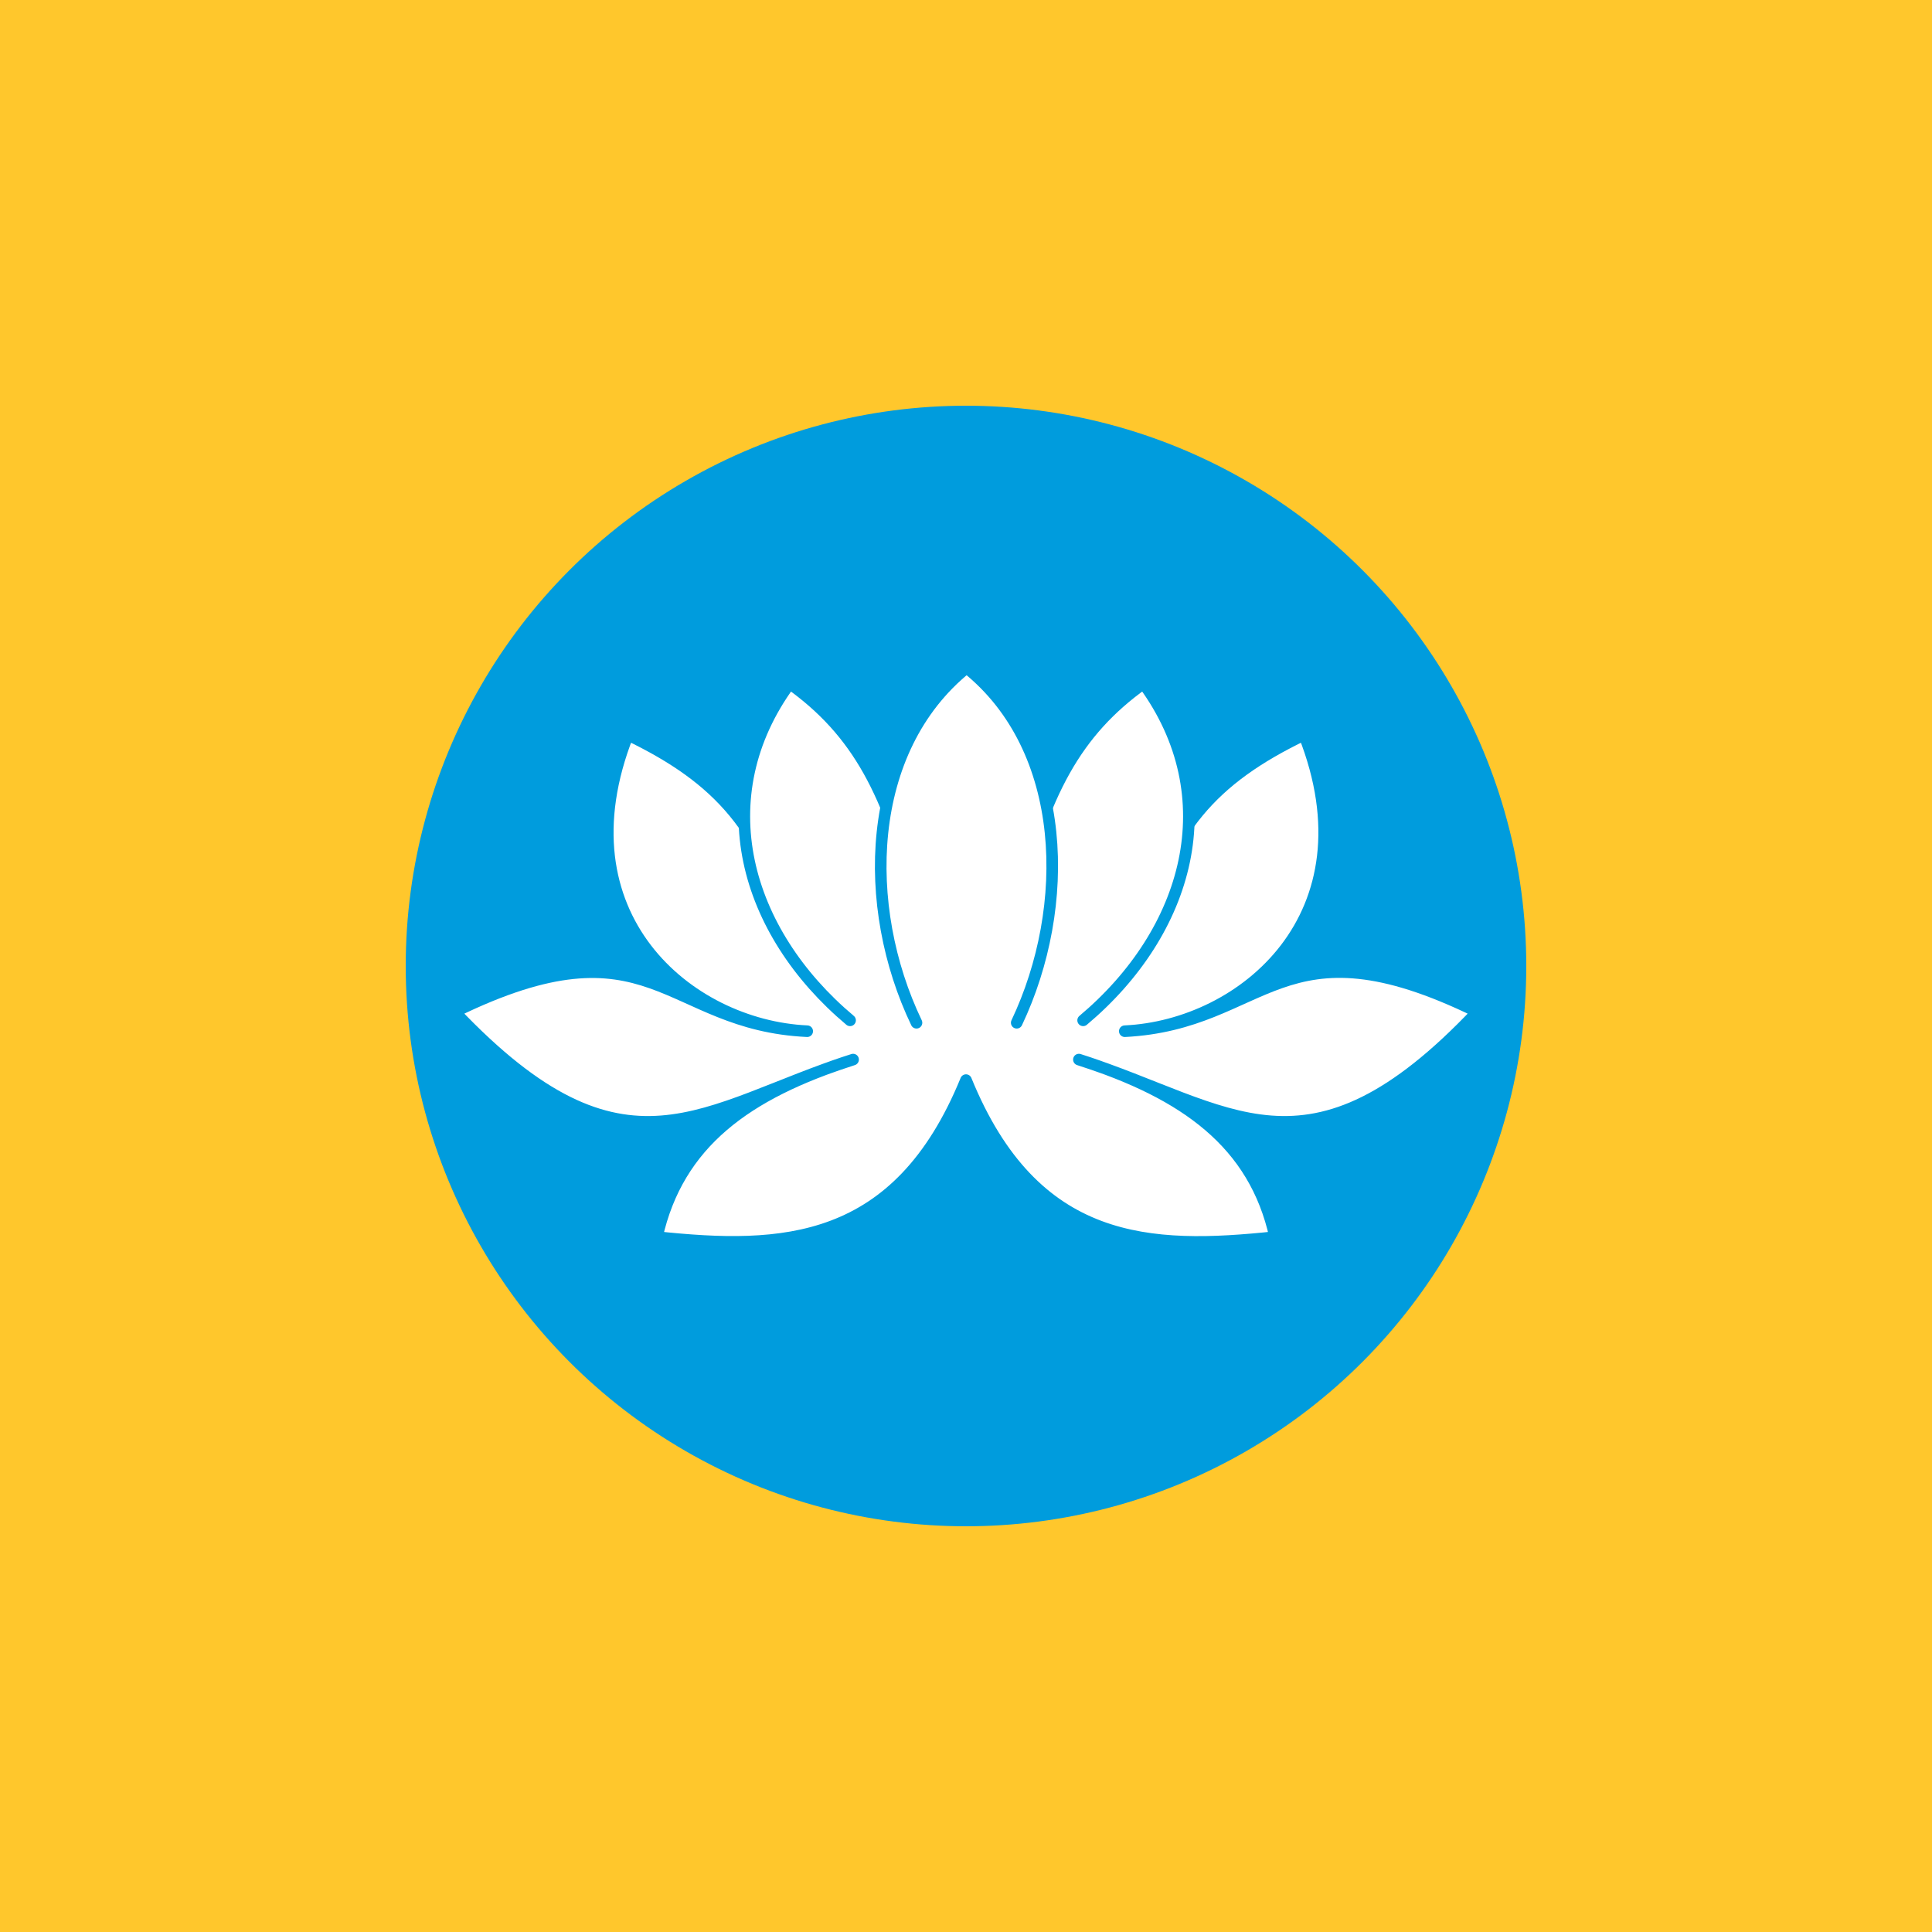 <?xml version="1.0" encoding="UTF-8" standalone="no"?>
<svg
   viewBox="0 0 80 80"
   height="80"
   width="80"
   version="1.1"
   id="svg4"
   sodipodi:docname="08_Kalmykia.svg"
   inkscape:version="1.3.2 (091e20e, 2023-11-25, custom)"
   xmlns:inkscape="http://www.inkscape.org/namespaces/inkscape"
   xmlns:sodipodi="http://sodipodi.sourceforge.net/DTD/sodipodi-0.dtd"
   xmlns="http://www.w3.org/2000/svg"
   xmlns:svg="http://www.w3.org/2000/svg">
  <rect x="0" y="0" width="80" height="80" fill="#333333" stroke="none"/>
  <defs
     id="defs4">
    <clipPath
       clipPathUnits="userSpaceOnUse"
       id="clipPath4">
      <rect
         style="opacity:0.2;fill:#296912;stroke-width:2"
         id="rect5"
         width="320"
         height="320"
         x="160"
         y="0" />
    </clipPath>
    <clipPath
       clipPathUnits="userSpaceOnUse"
       id="clipPath5">
      <rect
         style="opacity:0.2;fill:#296912;stroke-width:2"
         id="rect6"
         width="320"
         height="320"
         x="160"
         y="0" />
    </clipPath>
    <clipPath
       clipPathUnits="userSpaceOnUse"
       id="clipPath6">
      <rect
         style="opacity:0.2;fill:#296912;stroke-width:2"
         id="rect7"
         width="320"
         height="320"
         x="160"
         y="0" />
    </clipPath>
  </defs>
  <sodipodi:namedview
     id="namedview4"
     pagecolor="#505050"
     bordercolor="#ffffff"
     borderopacity="1"
     inkscape:showpageshadow="0"
     inkscape:pageopacity="0"
     inkscape:pagecheckerboard="1"
     inkscape:deskcolor="#505050"
     inkscape:zoom="1.1286087"
     inkscape:cx="327.39425"
     inkscape:cy="134.23607"
     inkscape:window-width="2560"
     inkscape:window-height="1377"
     inkscape:window-x="1912"
     inkscape:window-y="-8"
     inkscape:window-maximized="1"
     inkscape:current-layer="svg4" />
  <path
     fill="#ffc72c"
     d="M 0,0 H 640 V 320 H 0 Z"
     id="path1"
     clip-path="url(#clipPath6)"
     transform="matrix(0.25,0,0,0.25,-40,0)" />
  <circle
     fill="#009cdd"
     r="92.8"
     cy="160"
     cx="320"
     id="circle1"
     clip-path="url(#clipPath5)"
     transform="matrix(0.25,0,0,0.25,-40,0)" />
  <g
     fill="#ffffff"
     stroke="#009cdd"
     stroke-linecap="round"
     stroke-linejoin="round"
     stroke-width="1.92"
     id="g4"
     clip-path="url(#clipPath4)"
     transform="matrix(0.25,0,0,0.25,-40,0)">
    <path
       d="m 291.3,154.7 c -5,-17.3 -11.9,-25.6 -27.3,-33 -11.8,29.9 10,48.2 29.7,49.1 -23.6,-1.1 -25.7,-19.2 -58.4,-3.2 28.3,29.8 41,15.9 66,7.9 -17.6,5.6 -29,13.8 -32.5,29.4 20.7,2.2 39.9,1.6 51.2,-26 11.3,27.7 30.5,28.2 51.2,26 -3.4,-15.5 -14.9,-23.8 -32.5,-29.4 25,8 37.8,21.9 66,-7.9 -32.7,-16 -34.8,2 -58.4,3.2 19.6,-0.9 41.5,-19.2 29.7,-49.1 -15.4,7.4 -22.3,15.7 -27.3,33"
       id="path2" />
    <path
       d="m 300.8,169 c -17.5,-14.7 -23.8,-37 -10,-55.8 11.2,8 16.6,18.1 21.2,37.3 m 27.4,18.5 c 17.5,-14.7 23.8,-37 10,-55.8 -11.2,8 -16.6,18.1 -21.2,37.3"
       id="path3" />
    <path
       d="m 328.4,169.4 c 9.1,-19.2 8.6,-45.3 -8.3,-58.8 -16.9,13.6 -17.5,39.6 -8.3,58.8"
       id="path4" />
  </g>
</svg>
